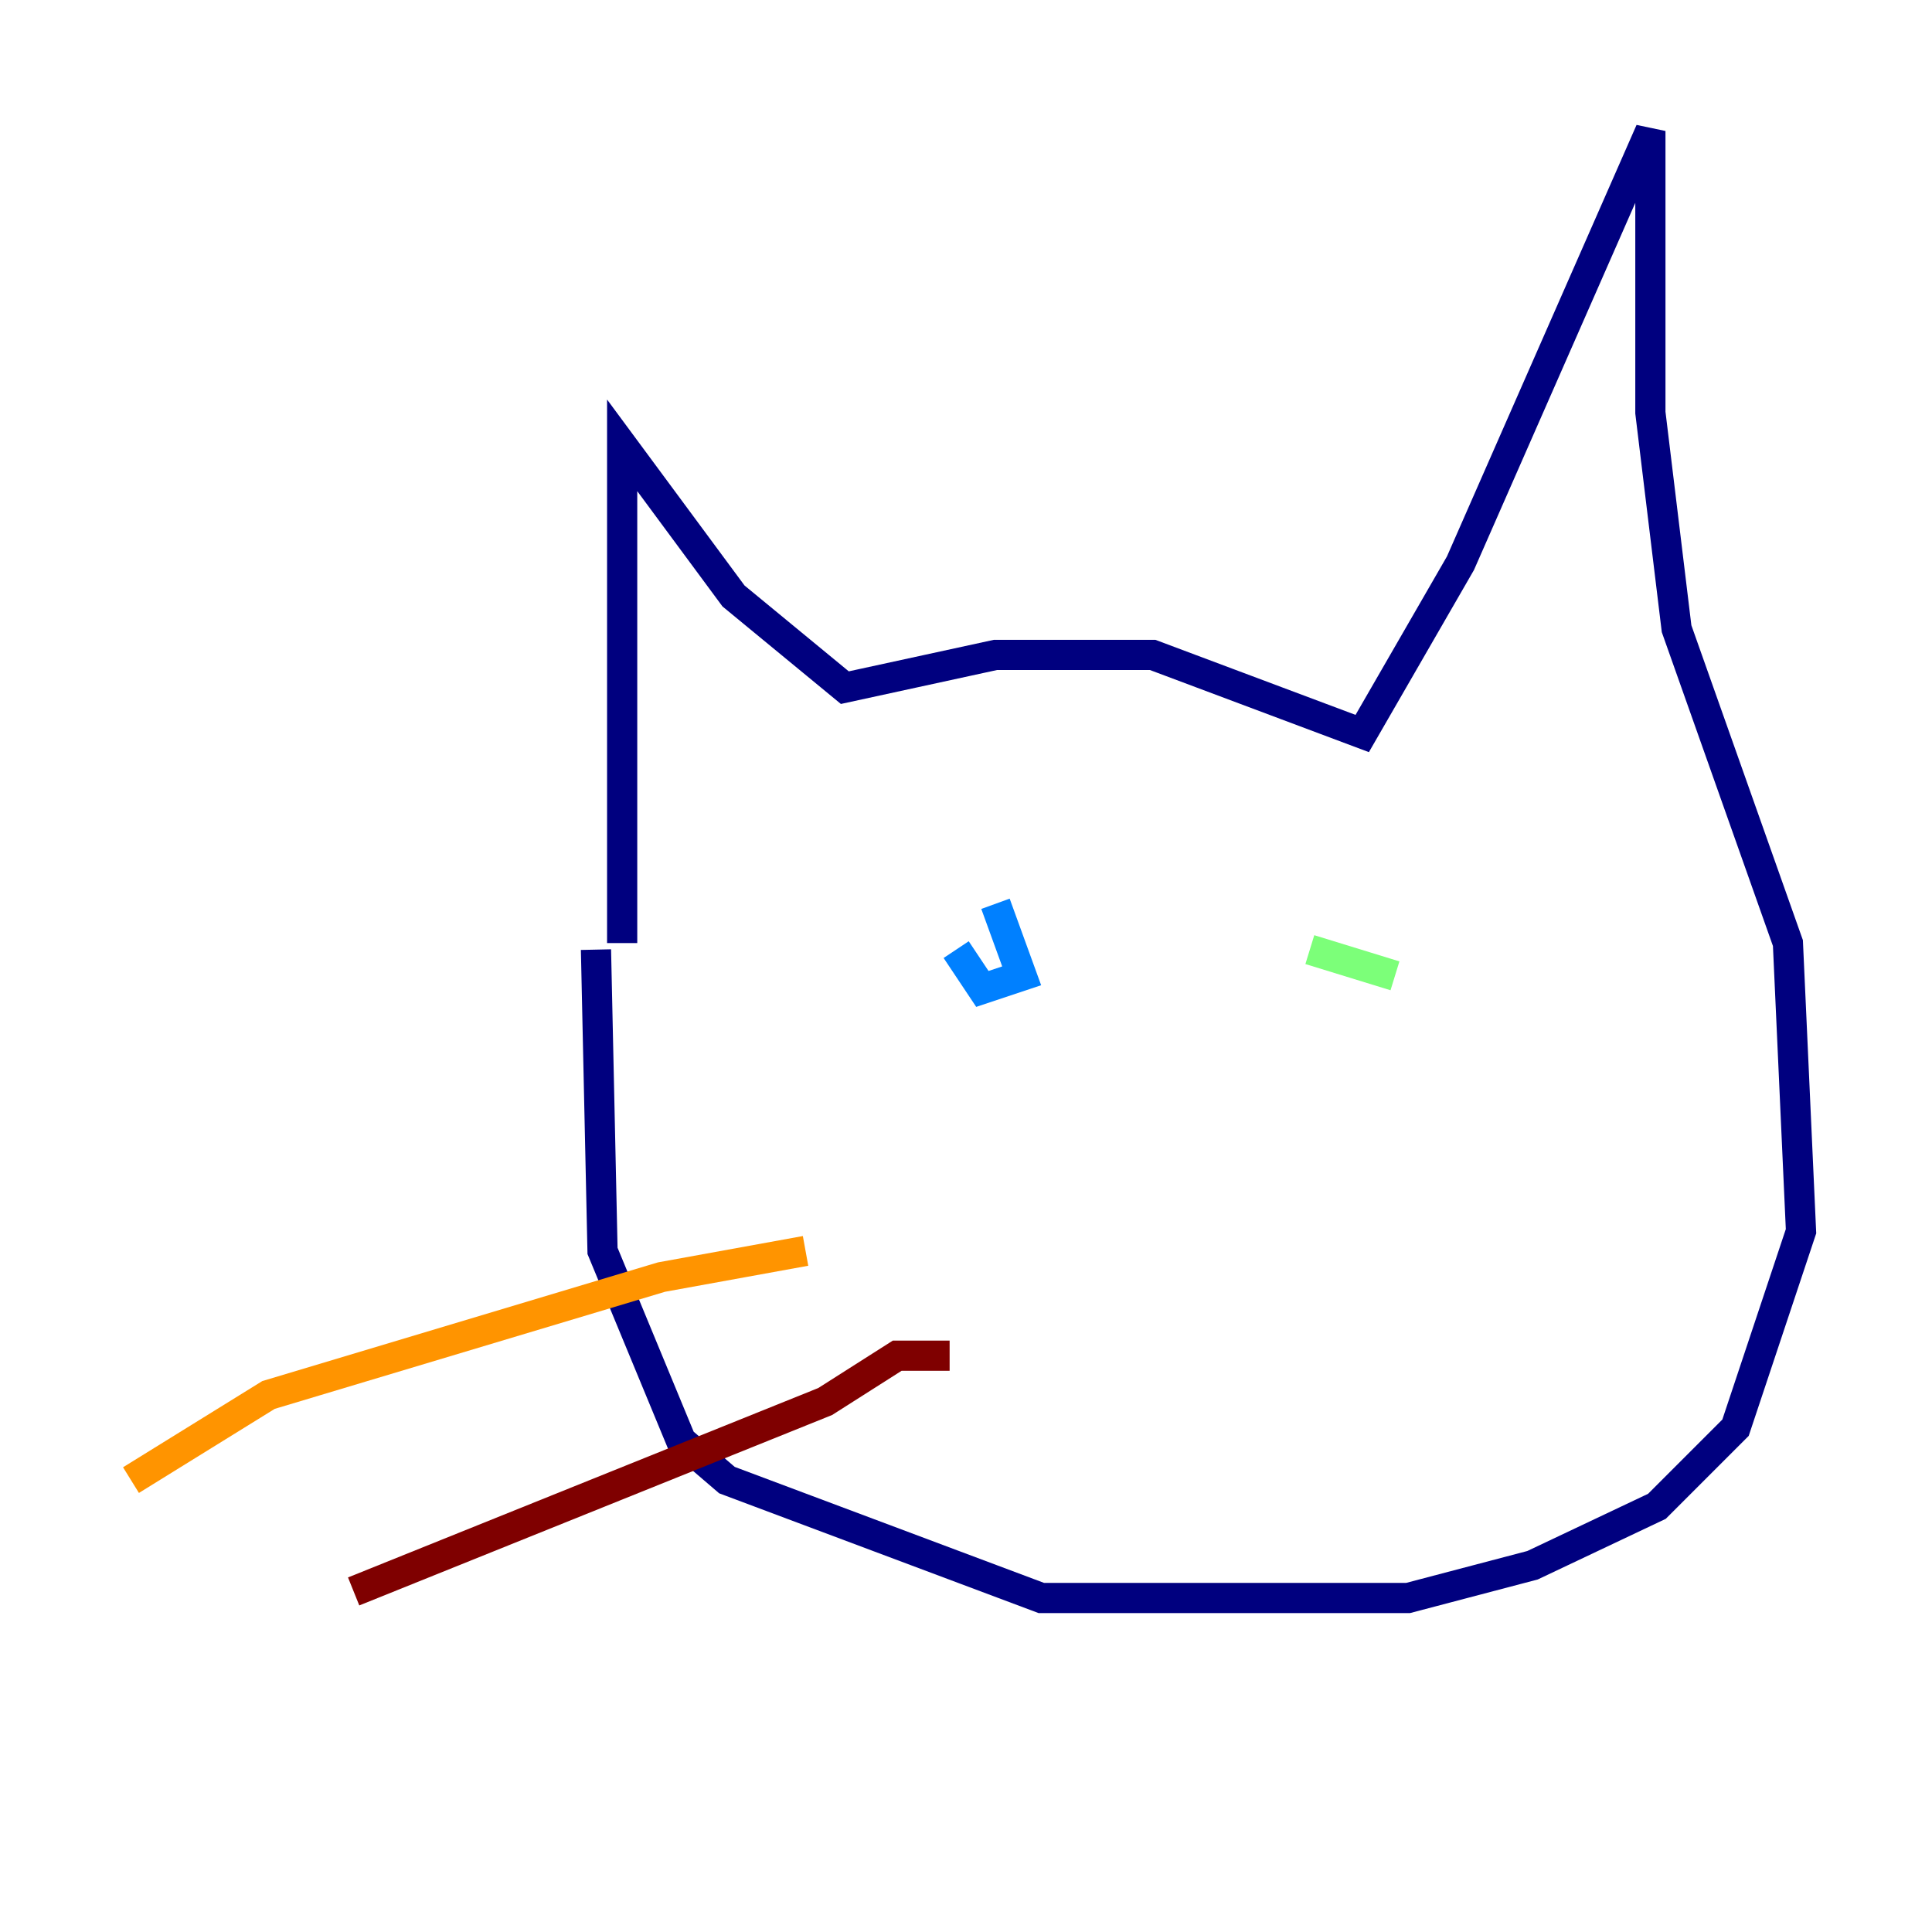 <?xml version="1.0" encoding="utf-8" ?>
<svg baseProfile="tiny" height="128" version="1.2" viewBox="0,0,128,128" width="128" xmlns="http://www.w3.org/2000/svg" xmlns:ev="http://www.w3.org/2001/xml-events" xmlns:xlink="http://www.w3.org/1999/xlink"><defs /><polyline fill="none" points="41.22,62.481 41.22,29.505 48.597,39.485 55.973,45.559 65.953,43.39 76.366,43.39 90.251,48.597 96.759,37.315 109.342,8.678 109.342,27.336 111.078,41.654 118.454,62.481 119.322,81.573 114.983,94.59 109.776,99.797 101.532,103.702 93.288,105.871 68.99,105.871 48.163,98.061 45.125,95.458 39.919,82.875 39.485,62.915" stroke="#00007f" stroke-width="2" /><polyline fill="none" points="63.349,62.915 65.085,65.519 67.688,64.651 65.953,59.878" stroke="#0080ff" stroke-width="2" /><polyline fill="none" points="86.78,62.915 92.42,64.651" stroke="#7cff79" stroke-width="2" /><polyline fill="none" points="53.37,82.875 43.824,84.61 17.79,92.42 8.678,98.061" stroke="#ff9400" stroke-width="2" /><polyline fill="none" points="62.915,89.817 59.444,89.817 54.671,92.854 23.43,105.437" stroke="#7f0000" stroke-width="2" /></svg>